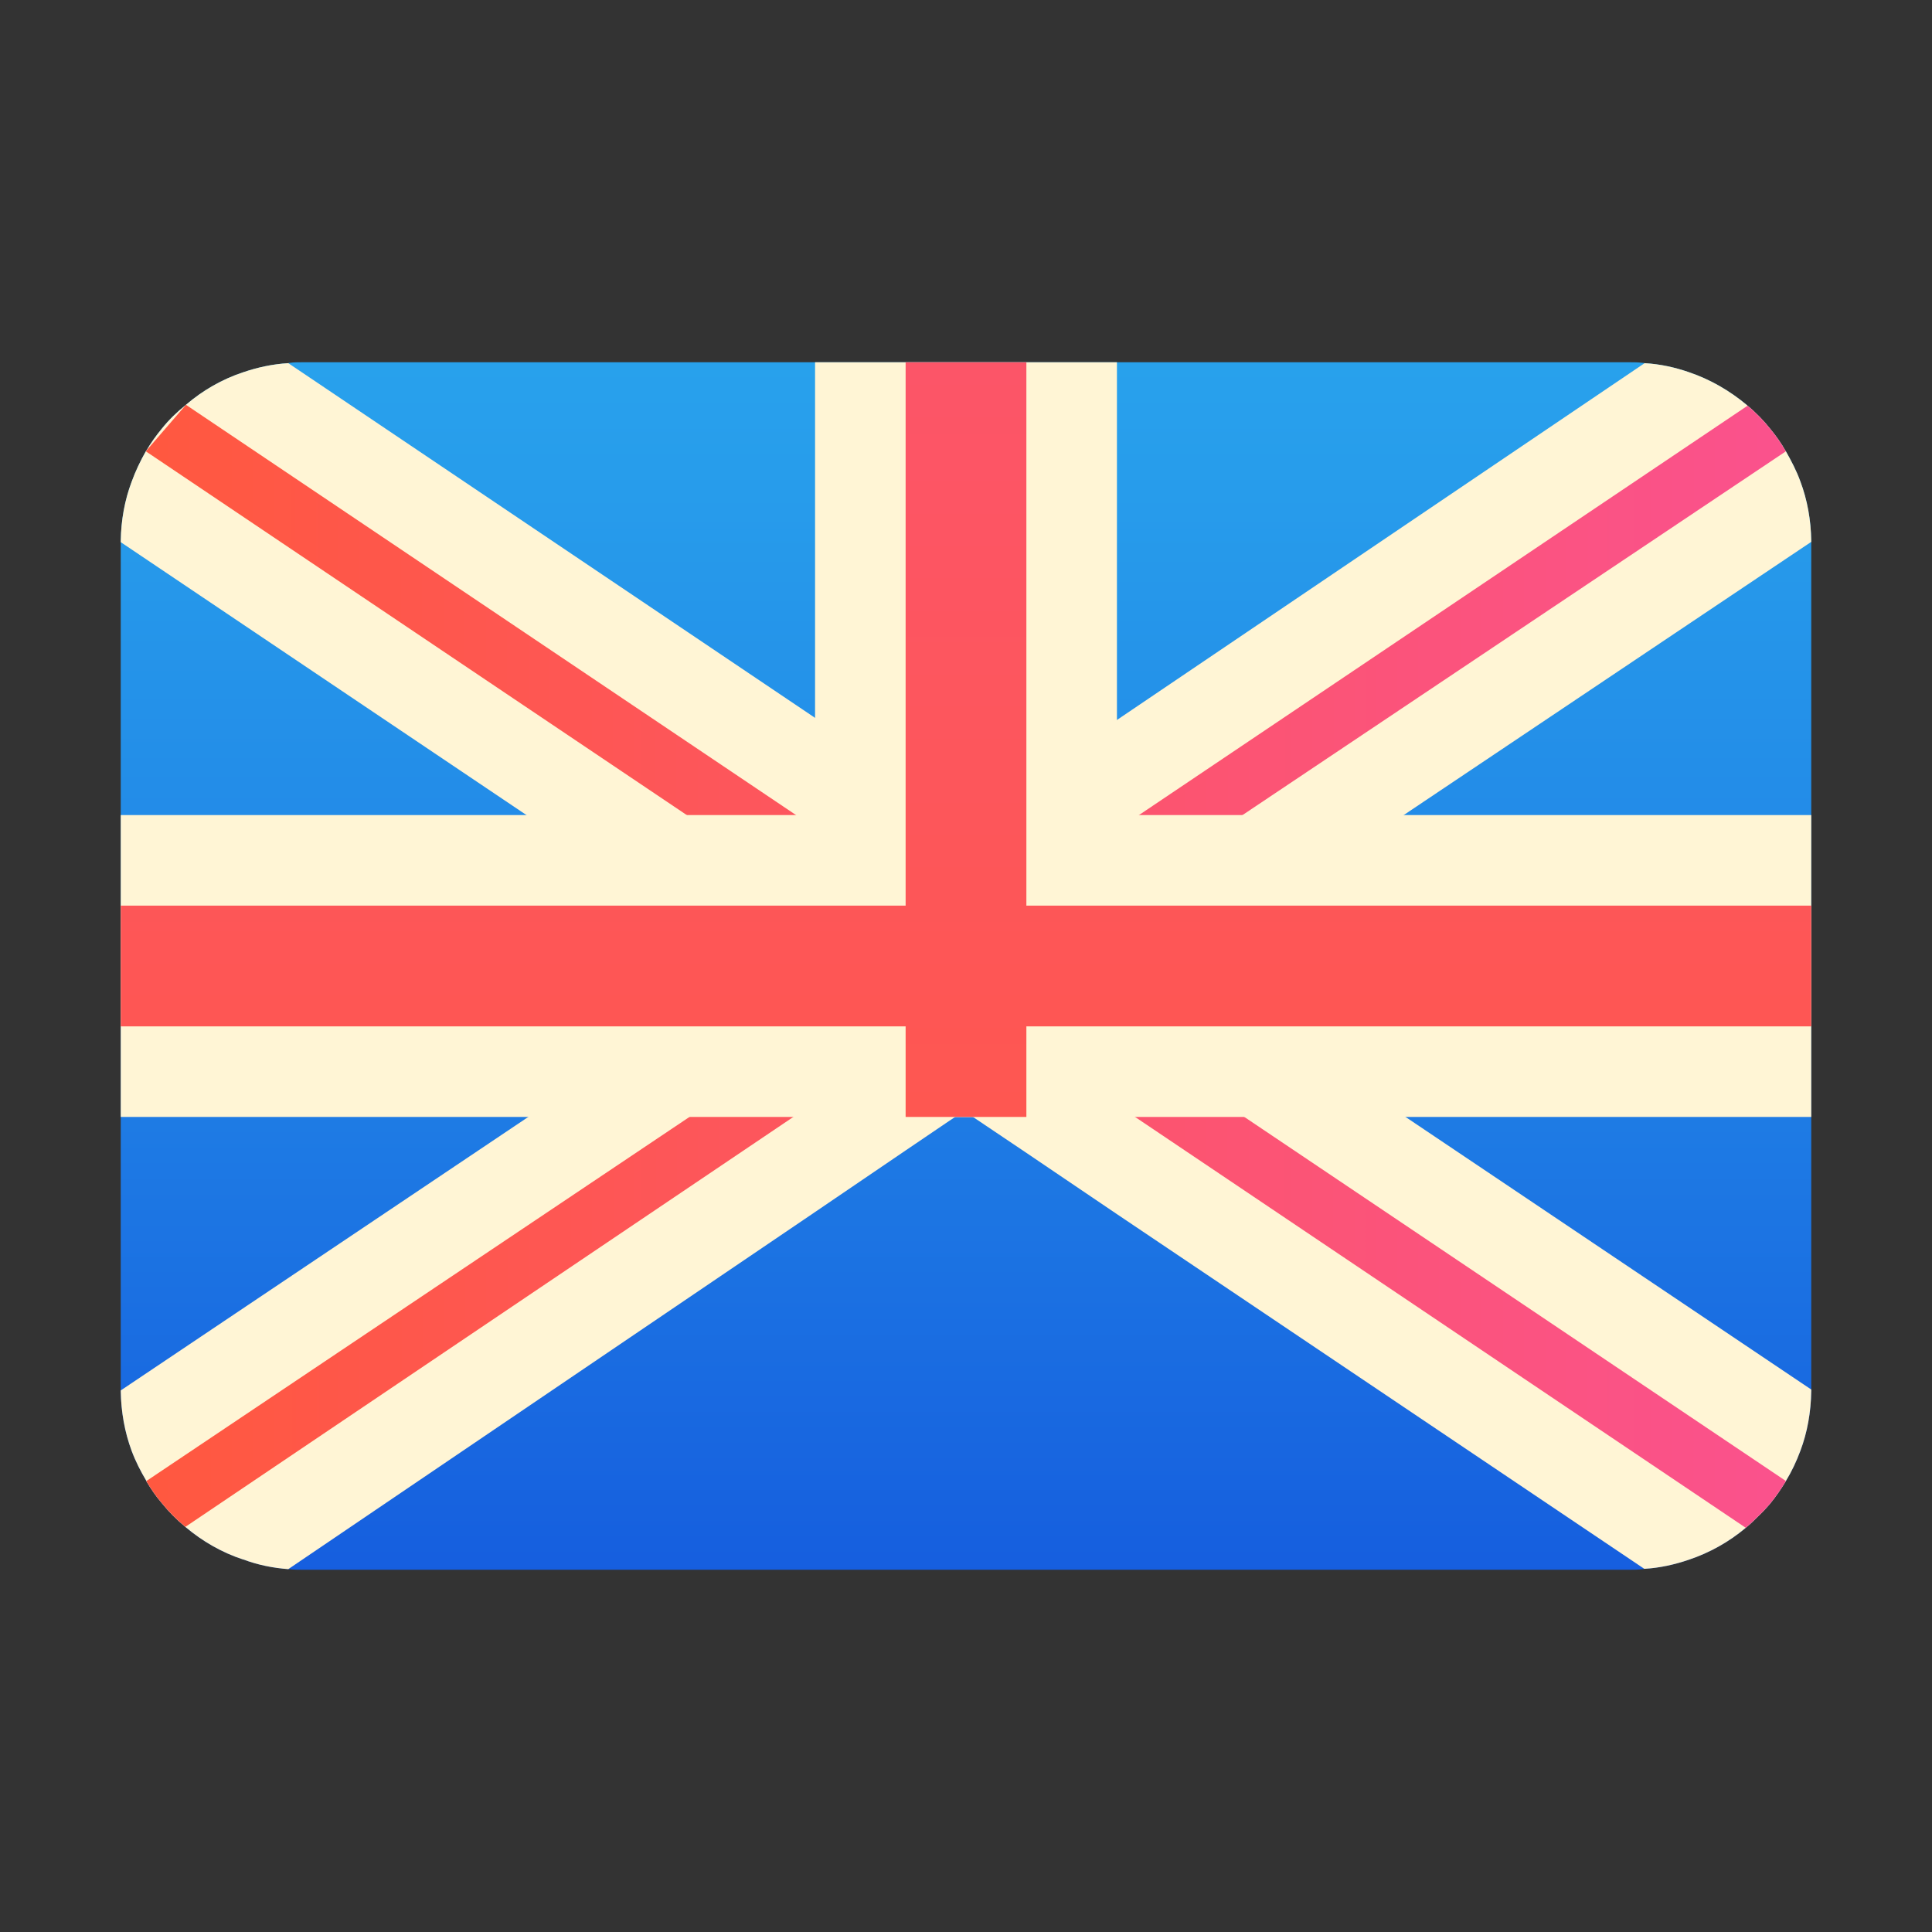 ﻿<?xml version="1.0" encoding="utf-8"?>
<svg xmlns="http://www.w3.org/2000/svg" viewBox="0 0 64 64" width="25" height="25">
  <rect x="0" y="0" width="64" height="64" fill="#333333" stroke="none"/>
  <linearGradient id="c0M7RMWa02fQ4_Up~CaIta" x1="32" x2="32" y1="12.787" y2="77.598" gradientTransform="matrix(1 0 0 -1 0 66)" gradientUnits="userSpaceOnUse">
    <stop offset="0" stop-color="#155cde" />
    <stop offset=".278" stop-color="#1f7fe5" />
    <stop offset=".569" stop-color="#279ceb" />
    <stop offset=".82" stop-color="#2cafef" />
    <stop offset="1" stop-color="#2eb5f0" />
  </linearGradient>
  <path fill="url(#c0M7RMWa02fQ4_Up~CaIta)" d="M60,17.92v28.16c-0.01,0.7-0.13,1.37-0.36,1.98c-0.13,0.35-0.29,0.69-0.48,1c0,0.01-0.01,0.01-0.01,0.02c-0.16,0.26-0.33,0.51-0.52,0.74c-0.12,0.14-0.25,0.28-0.39,0.41c-0.13,0.13-0.26,0.26-0.41,0.38l-0.01,0.01c-0.55,0.46-1.19,0.82-1.88,1.05c-0.47,0.16-0.96,0.27-1.47,0.3c-0.02,0.01-0.05,0.01-0.07,0.01C54.27,52,54.14,52,54,52H10c-0.14,0-0.28,0-0.41-0.02H9.55c-0.52-0.04-1.01-0.14-1.49-0.32H8.05c-0.7-0.23-1.34-0.6-1.9-1.07l-0.01-0.01c-0.29-0.24-0.55-0.5-0.79-0.8c-0.19-0.22-0.35-0.46-0.5-0.71v-0.01c-0.19-0.32-0.36-0.65-0.49-1C4.13,47.44,4.01,46.77,4,46.08V17.92c0.01-0.69,0.13-1.35,0.36-1.96c0.13-0.36,0.29-0.69,0.47-1.01c0.01,0,0.01-0.01,0.01-0.01c0.15-0.26,0.33-0.51,0.52-0.74c0.24-0.3,0.5-0.55,0.8-0.79l0.01-0.01c0.55-0.47,1.19-0.84,1.89-1.07c0.47-0.16,0.97-0.27,1.49-0.3c0.02-0.01,0.03-0.01,0.05-0.01C9.73,12,9.86,12,10,12h44c0.14,0,0.28,0,0.41,0.02c0.02,0,0.05,0,0.07,0.01c0.52,0.03,1.01,0.14,1.47,0.3c0.71,0.24,1.36,0.62,1.92,1.09c0.01,0.01,0.01,0.01,0.02,0.02c0.28,0.23,0.55,0.51,0.77,0.79c0.18,0.22,0.35,0.46,0.49,0.71c0,0,0,0.01,0.01,0.01c0.18,0.32,0.35,0.64,0.48,1C59.87,16.56,59.99,17.23,60,17.92z" />
  <linearGradient id="c0M7RMWa02fQ4_Up~CaItb" x1="32" x2="32" y1="-11.213" y2="8.575" gradientTransform="matrix(1 0 0 -1 0 66)" gradientUnits="userSpaceOnUse">
    <stop offset="0" stop-color="#ffe79f" />
    <stop offset=".258" stop-color="#ffe9a7" />
    <stop offset=".66" stop-color="#ffefbd" />
    <stop offset="1" stop-color="#fff5d5" />
  </linearGradient>
  <rect width="10" height="25" x="27" y="12" fill="url(#c0M7RMWa02fQ4_Up~CaItb)" />
  <linearGradient id="c0M7RMWa02fQ4_Up~CaItc" x1="32" x2="32" y1="-11.213" y2="8.575" gradientTransform="matrix(1 0 0 -1 0 66)" gradientUnits="userSpaceOnUse">
    <stop offset="0" stop-color="#ffe79f" />
    <stop offset=".258" stop-color="#ffe9a7" />
    <stop offset=".66" stop-color="#ffefbd" />
    <stop offset="1" stop-color="#fff5d5" />
  </linearGradient>
  <path fill="url(#c0M7RMWa02fQ4_Up~CaItc)" d="M60,46.03v0.05c-0.01,0.7-0.13,1.37-0.36,1.98c-0.13,0.35-0.29,0.69-0.48,1c0,0.01-0.01,0.01-0.01,0.02c-0.16,0.26-0.33,0.51-0.52,0.74c-0.12,0.14-0.25,0.28-0.39,0.41c-0.13,0.13-0.26,0.26-0.41,0.38l-0.01,0.01c-0.55,0.46-1.19,0.82-1.88,1.05c-0.47,0.16-0.96,0.27-1.47,0.3L37,40.22l-3-2.03L32.23,37l-0.29-0.2L30,35.49l-0.74-0.5L27.79,34l-0.24-0.16L27,33.46l-2.12-1.43l-3-2.03l-4.44-3L4,17.96v-0.04c0.01-0.69,0.13-1.35,0.36-1.96c0.13-0.36,0.29-0.69,0.47-1.01c0.01,0,0.01-0.01,0.01-0.01c0.15-0.26,0.33-0.51,0.52-0.74c0.24-0.3,0.5-0.55,0.8-0.79l0.01-0.01c0.55-0.47,1.19-0.84,1.89-1.07c0.47-0.16,0.97-0.27,1.49-0.3L27,23.78l3,2.03L31.77,27l0.29,0.2L34,28.51l0.74,0.5L36.21,30l0.24,0.16L37,30.54l2.12,1.43l3,2.03l4.44,3L60,46.03z" />
  <linearGradient id="c0M7RMWa02fQ4_Up~CaItd" x1="4.83" x2="59.16" y1="33.99" y2="33.99" gradientTransform="matrix(1 0 0 -1 0 66)" gradientUnits="userSpaceOnUse">
    <stop offset="0" stop-color="#ff5840" />
    <stop offset=".007" stop-color="#ff5840" />
    <stop offset=".989" stop-color="#fa528c" />
    <stop offset="1" stop-color="#fa528c" />
  </linearGradient>
  <path fill="url(#c0M7RMWa02fQ4_Up~CaItd)" d="M4.83,14.95L22.75,27L27,29.86L27.2,30l0.35,0.24L30,31.89l0.23,0.15l1.71,1.15l1.2,0.81L34,34.58l0.62,0.41L37,36.6l0.6,0.4l20.23,13.61c0.15-0.12,0.28-0.25,0.41-0.38c0.14-0.13,0.27-0.27,0.39-0.41c0.19-0.23,0.36-0.48,0.52-0.74c0-0.01,0.01-0.01,0.01-0.02L41.22,37L37,34.16L36.76,34l-0.33-0.22L34,32.14l-0.25-0.17l-1.71-1.15L30.82,30L30,29.45l-0.64-0.43L27,27.43L26.37,27L6.16,13.41L4.83,14.95z" />
  <linearGradient id="c0M7RMWa02fQ4_Up~CaIte" x1="32" x2="32" y1="-11.213" y2="8.575" gradientTransform="matrix(1 0 0 -1 0 66)" gradientUnits="userSpaceOnUse">
    <stop offset="0" stop-color="#ffe79f" />
    <stop offset=".258" stop-color="#ffe9a7" />
    <stop offset=".66" stop-color="#ffefbd" />
    <stop offset="1" stop-color="#fff5d5" />
  </linearGradient>
  <path fill="url(#c0M7RMWa02fQ4_Up~CaIte)" d="M60,17.92v0.03L46.5,27l-4.46,3l-2.92,1.97L37,33.39l-0.57,0.39L36.1,34l-1.48,0.99L34,35.41l-2.06,1.39l-0.3,0.2l-0.18,0.12L30,38.11l-3,2.04L9.55,51.98c-0.52-0.04-1.01-0.14-1.49-0.32H8.05c-0.7-0.23-1.34-0.6-1.9-1.07l-0.01-0.01c-0.29-0.24-0.55-0.5-0.79-0.8c-0.19-0.22-0.35-0.46-0.5-0.71v-0.01c-0.19-0.32-0.36-0.65-0.49-1C4.13,47.44,4.01,46.77,4,46.08v-0.02L17.5,37l4.46-3l2.92-1.97L27,30.61l0.55-0.37L27.9,30l1.46-0.98L30,28.59l2.06-1.39l0.3-0.2l0.18-0.12L34,25.89l3-2.04l17.48-11.82c0.52,0.03,1.01,0.14,1.47,0.3c0.71,0.24,1.36,0.62,1.92,1.09c0.01,0.01,0.01,0.01,0.02,0.02c0.28,0.23,0.55,0.51,0.77,0.79c0.18,0.22,0.35,0.46,0.49,0.71c0,0,0,0.01,0.01,0.01c0.18,0.32,0.35,0.64,0.48,1C59.87,16.56,59.99,17.23,60,17.92z" />
  <linearGradient id="c0M7RMWa02fQ4_Up~CaItf" x1="4.85" x2="59.16" y1="33.99" y2="33.99" gradientTransform="matrix(1 0 0 -1 0 66)" gradientUnits="userSpaceOnUse">
    <stop offset="0" stop-color="#ff5840" />
    <stop offset=".007" stop-color="#ff5840" />
    <stop offset=".989" stop-color="#fa528c" />
    <stop offset="1" stop-color="#fa528c" />
  </linearGradient>
  <path fill="url(#c0M7RMWa02fQ4_Up~CaItf)" d="M59.16,14.95L41.16,27L37,29.79L36.69,30l-0.24,0.16L34,31.8l-0.25,0.17l-1.81,1.22L30.73,34L30,34.49l-0.21,0.14l-0.53,0.36L27,36.51L26.28,37L6.14,50.58c-0.29-0.24-0.55-0.5-0.79-0.8c-0.19-0.22-0.35-0.46-0.5-0.71v-0.01L22.84,37L27,34.21L27.31,34l0.24-0.16L30,32.19l0.23-0.15l1.81-1.22L33.27,30L34,29.51l0.21-0.14l0.53-0.36L37,27.49L37.73,27l20.16-13.56c0.28,0.23,0.55,0.51,0.77,0.79c0.18,0.22,0.35,0.46,0.49,0.71C59.15,14.94,59.15,14.95,59.16,14.95z" />
  <linearGradient id="c0M7RMWa02fQ4_Up~CaItg" x1="32" x2="32" y1="-11.213" y2="8.575" gradientTransform="matrix(1 0 0 -1 0 66)" gradientUnits="userSpaceOnUse">
    <stop offset="0" stop-color="#ffe79f" />
    <stop offset=".258" stop-color="#ffe9a7" />
    <stop offset=".66" stop-color="#ffefbd" />
    <stop offset="1" stop-color="#fff5d5" />
  </linearGradient>
  <rect width="56" height="10" x="4" y="27" fill="url(#c0M7RMWa02fQ4_Up~CaItg)" />
  <linearGradient id="c0M7RMWa02fQ4_Up~CaIth" x1="32" x2="32" y1="10.617" y2="93" gradientTransform="matrix(1 0 0 -1 0 66)" gradientUnits="userSpaceOnUse">
    <stop offset="0" stop-color="#ff5840" />
    <stop offset=".007" stop-color="#ff5840" />
    <stop offset=".989" stop-color="#fa528c" />
    <stop offset="1" stop-color="#fa528c" />
  </linearGradient>
  <rect width="4" height="25" x="30" y="12" fill="url(#c0M7RMWa02fQ4_Up~CaIth)" />
  <linearGradient id="c0M7RMWa02fQ4_Up~CaIti" x1="32" x2="32" y1="10.617" y2="93" gradientTransform="matrix(1 0 0 -1 0 66)" gradientUnits="userSpaceOnUse">
    <stop offset="0" stop-color="#ff5840" />
    <stop offset=".007" stop-color="#ff5840" />
    <stop offset=".989" stop-color="#fa528c" />
    <stop offset="1" stop-color="#fa528c" />
  </linearGradient>
  <rect width="56" height="4" x="4" y="30" fill="url(#c0M7RMWa02fQ4_Up~CaIti)" />
</svg>